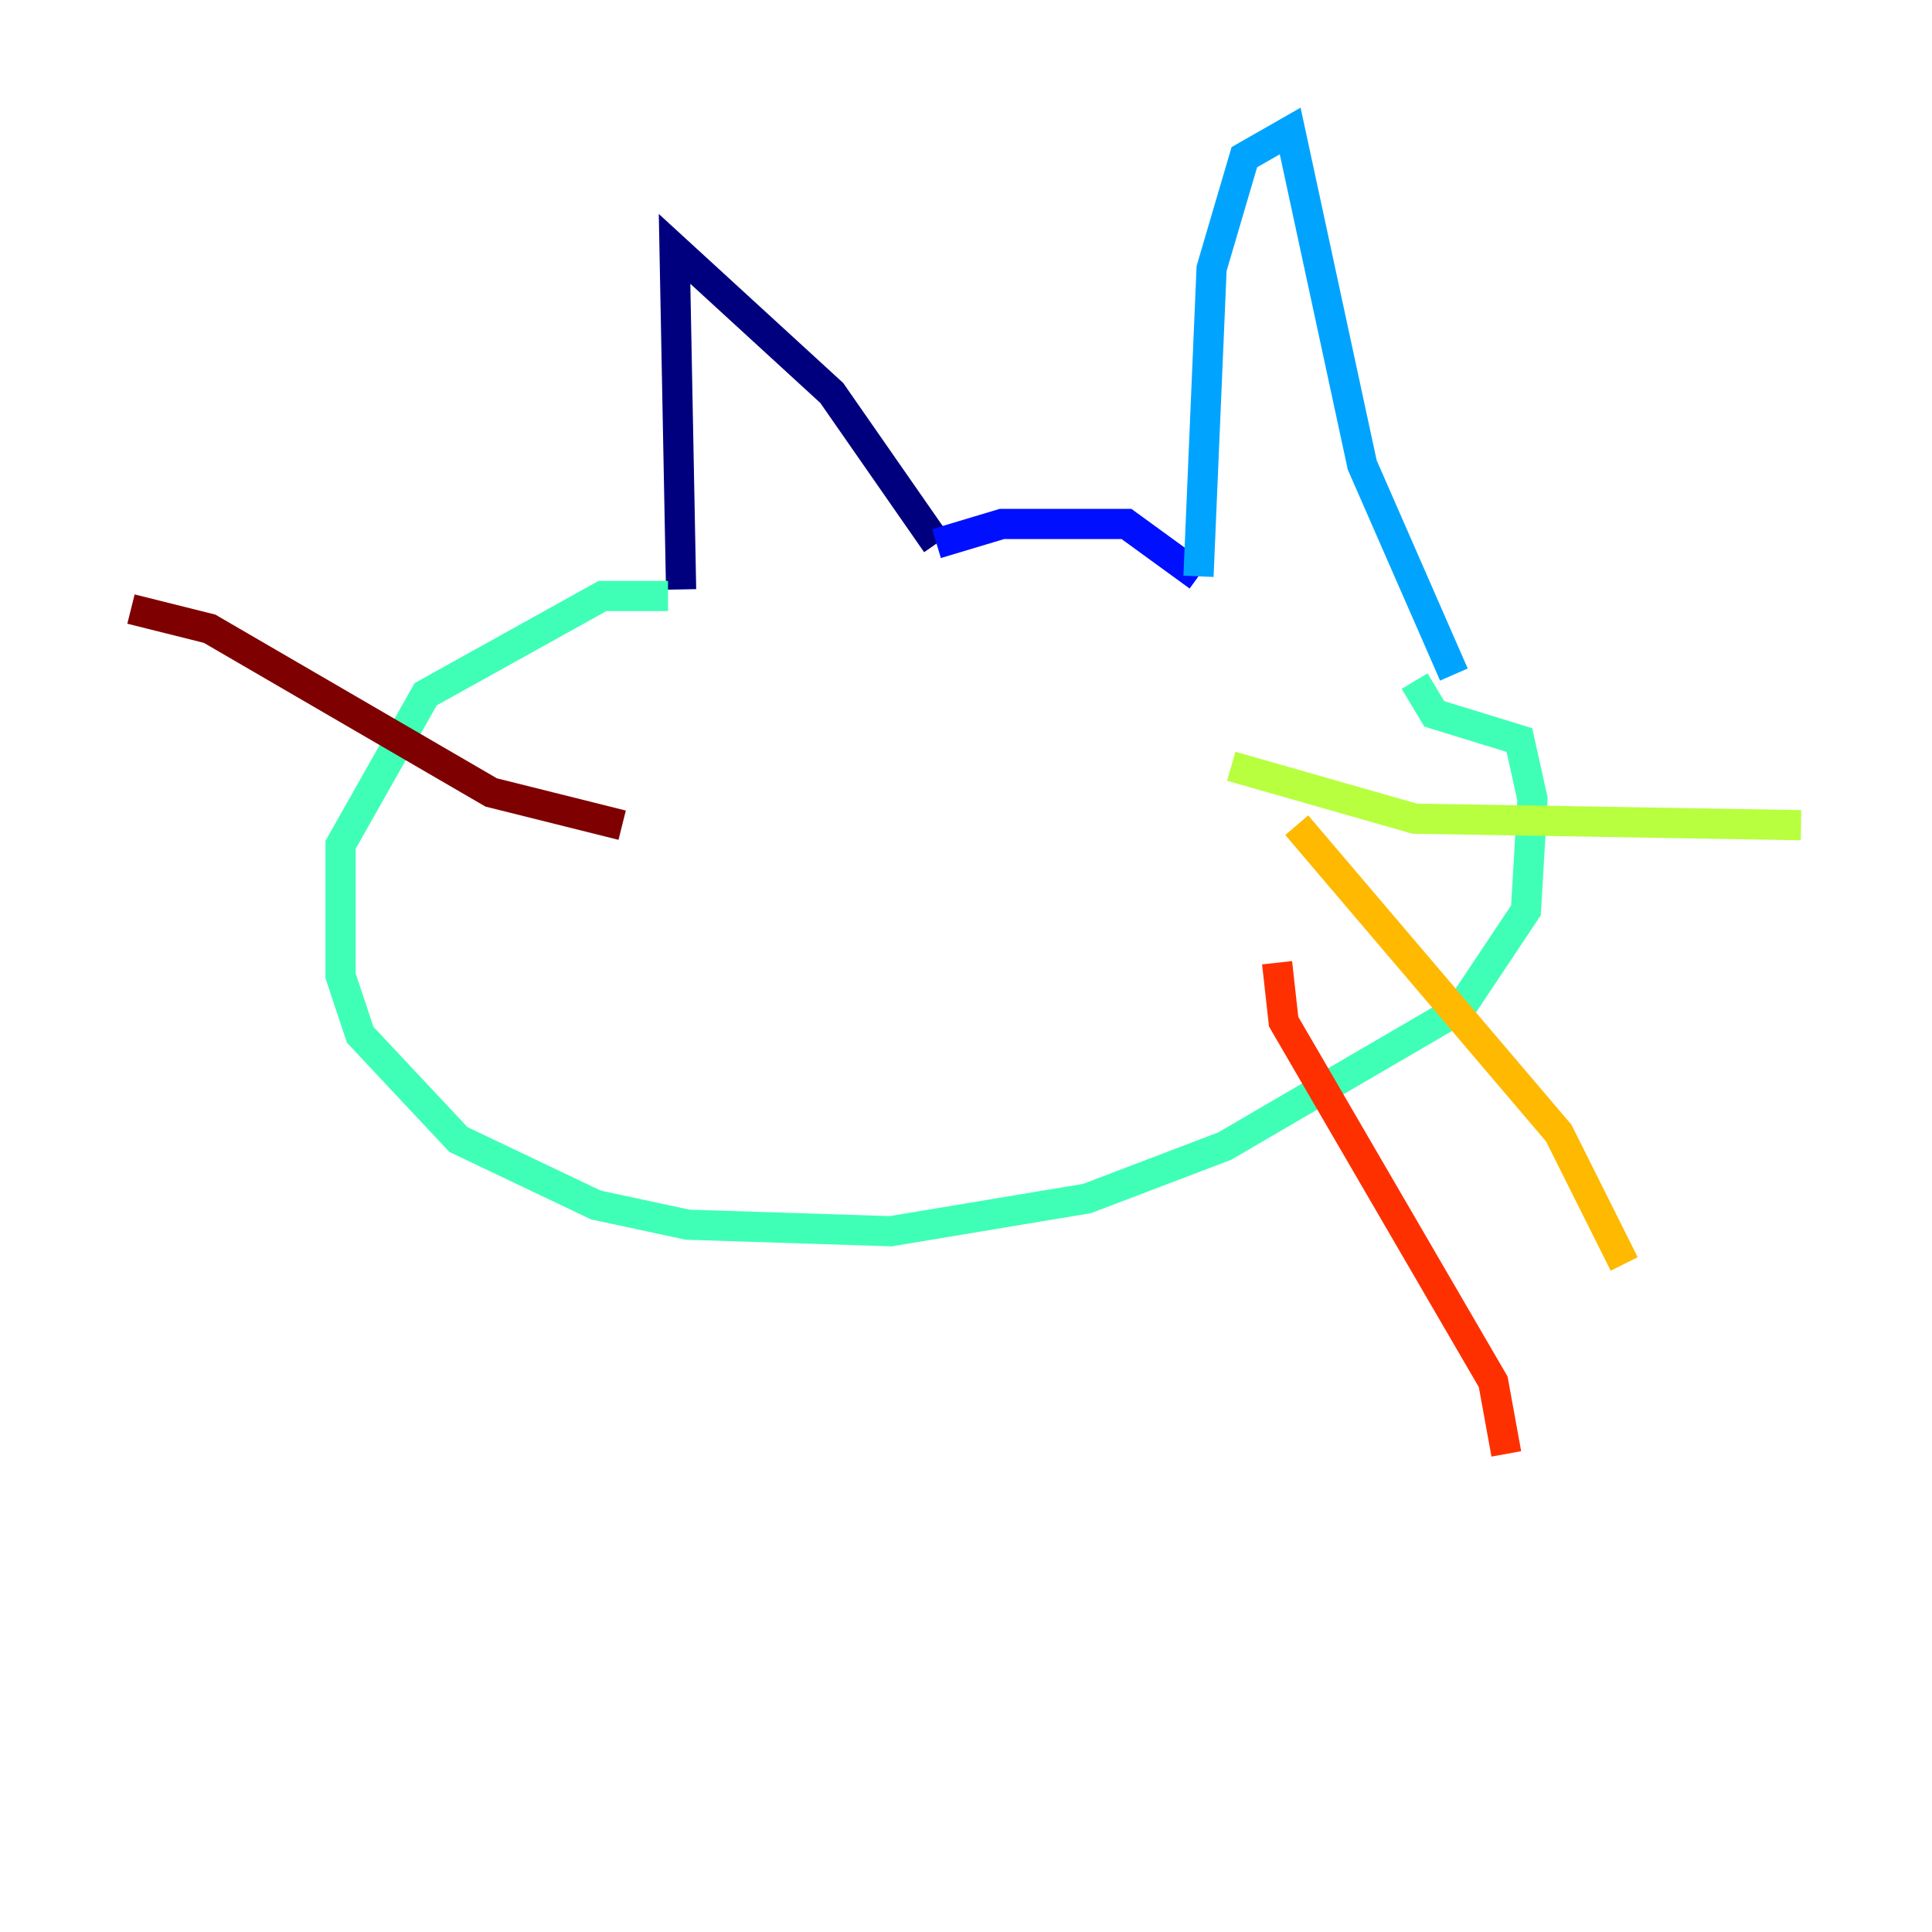 <?xml version="1.0" encoding="utf-8" ?>
<svg baseProfile="tiny" height="128" version="1.2" viewBox="0,0,128,128" width="128" xmlns="http://www.w3.org/2000/svg" xmlns:ev="http://www.w3.org/2001/xml-events" xmlns:xlink="http://www.w3.org/1999/xlink"><defs /><polyline fill="none" points="45.125,39.051 44.691,16.488 55.105,26.034 62.047,36.014" stroke="#00007f" stroke-width="2" /><polyline fill="none" points="62.047,36.014 66.386,34.712 74.63,34.712 79.403,38.183" stroke="#0010ff" stroke-width="2" /><polyline fill="none" points="79.403,38.183 80.271,17.79 82.441,10.414 85.478,8.678 90.251,30.807 96.325,44.691" stroke="#00a4ff" stroke-width="2" /><polyline fill="none" points="44.258,39.485 39.919,39.485 28.203,45.993 22.563,55.973 22.563,64.651 23.864,68.556 30.373,75.498 39.485,79.837 45.559,81.139 59.01,81.573 72.027,79.403 81.139,75.932 96.759,66.82 101.098,60.312 101.532,52.936 100.664,49.031 95.024,47.295 93.722,45.125" stroke="#3fffb7" stroke-width="2" /><polyline fill="none" points="81.573,50.766 93.722,54.237 119.322,54.671" stroke="#b7ff3f" stroke-width="2" /><polyline fill="none" points="85.912,54.671 103.268,75.064 107.607,83.742" stroke="#ffb900" stroke-width="2" /><polyline fill="none" points="84.61,63.783 85.044,67.688 98.929,91.552 99.797,96.325" stroke="#ff3000" stroke-width="2" /><polyline fill="none" points="41.22,54.671 32.542,52.502 13.885,41.654 8.678,40.352" stroke="#7f0000" stroke-width="2" /></svg>